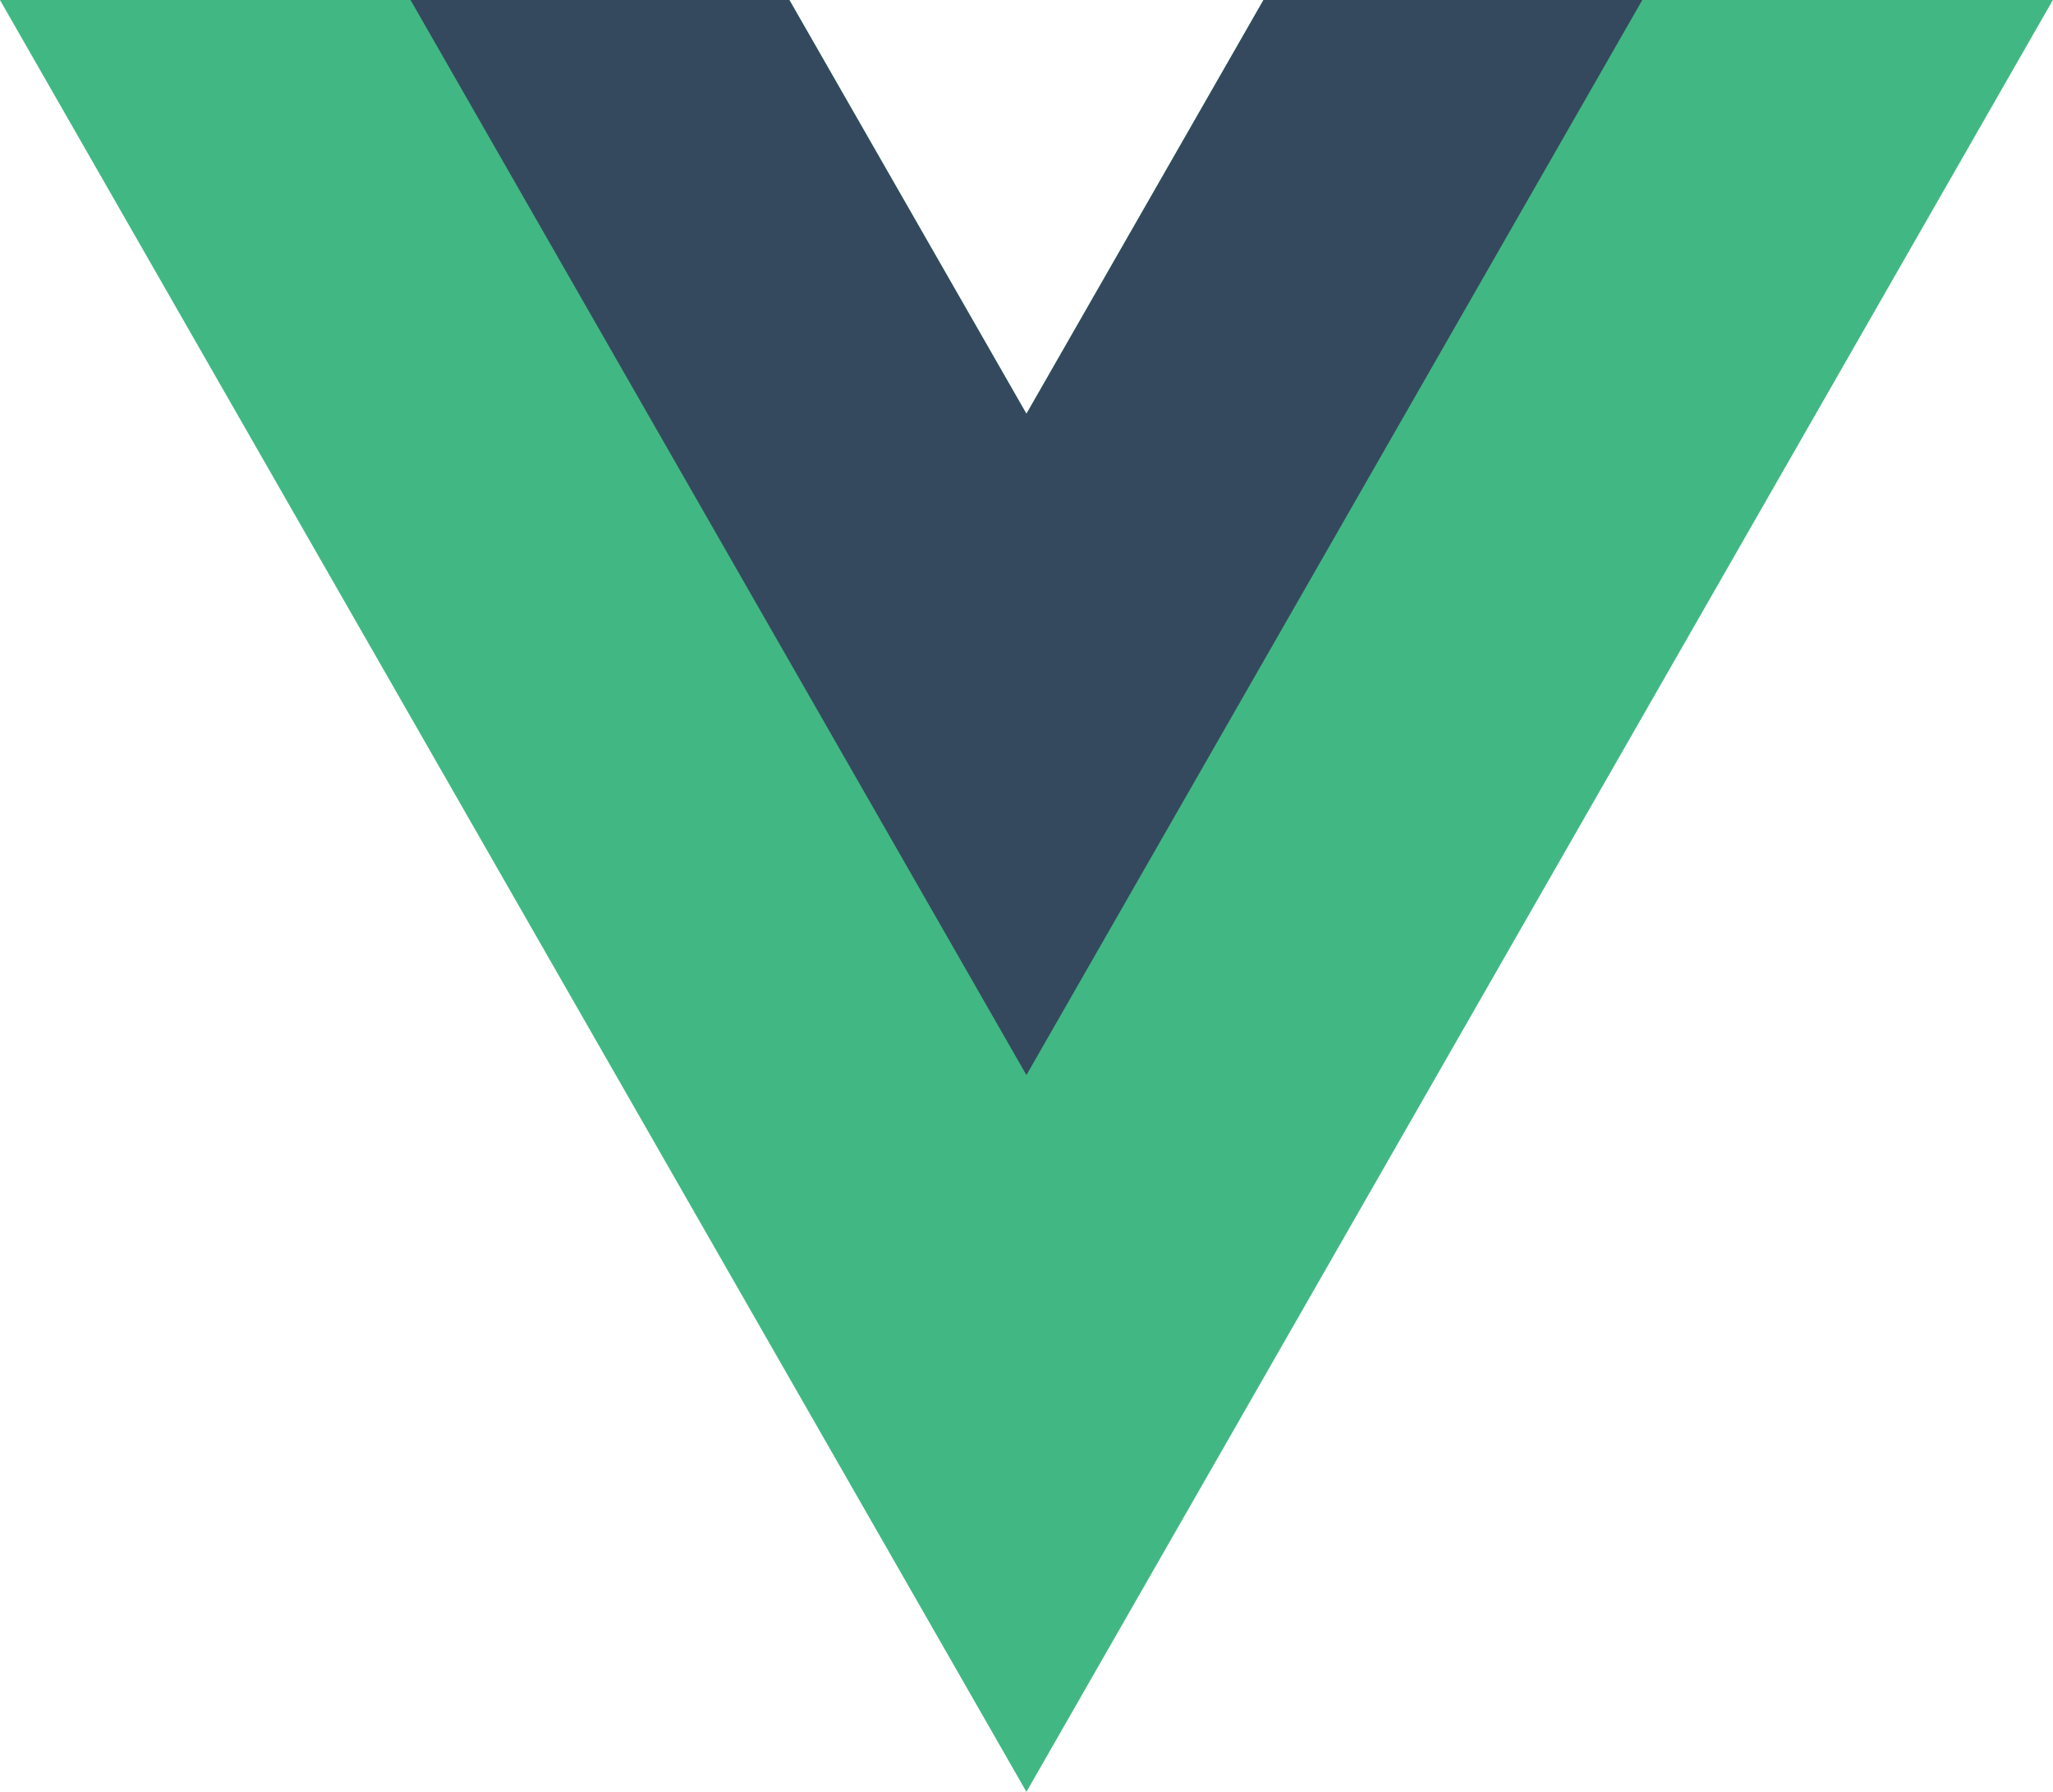 <svg width="55" height="48" viewBox="0 0 55 48" fill="none" xmlns="http://www.w3.org/2000/svg">
<g clip-path="url(#clip0_47_109)">
<path d="M33.849 0L27.498 11.085L21.147 0H-0.001L27.498 48L54.997 0H33.849Z" fill="#41B883"/>
<path d="M33.849 0L27.498 11.085L21.147 0H10.998L27.498 28.799L43.998 0H33.849Z" fill="#34495E"/>
</g>
<defs>
<clipPath id="clip0_47_109">
<rect width="55" height="48" fill="white"/>
</clipPath>
</defs>
</svg>
